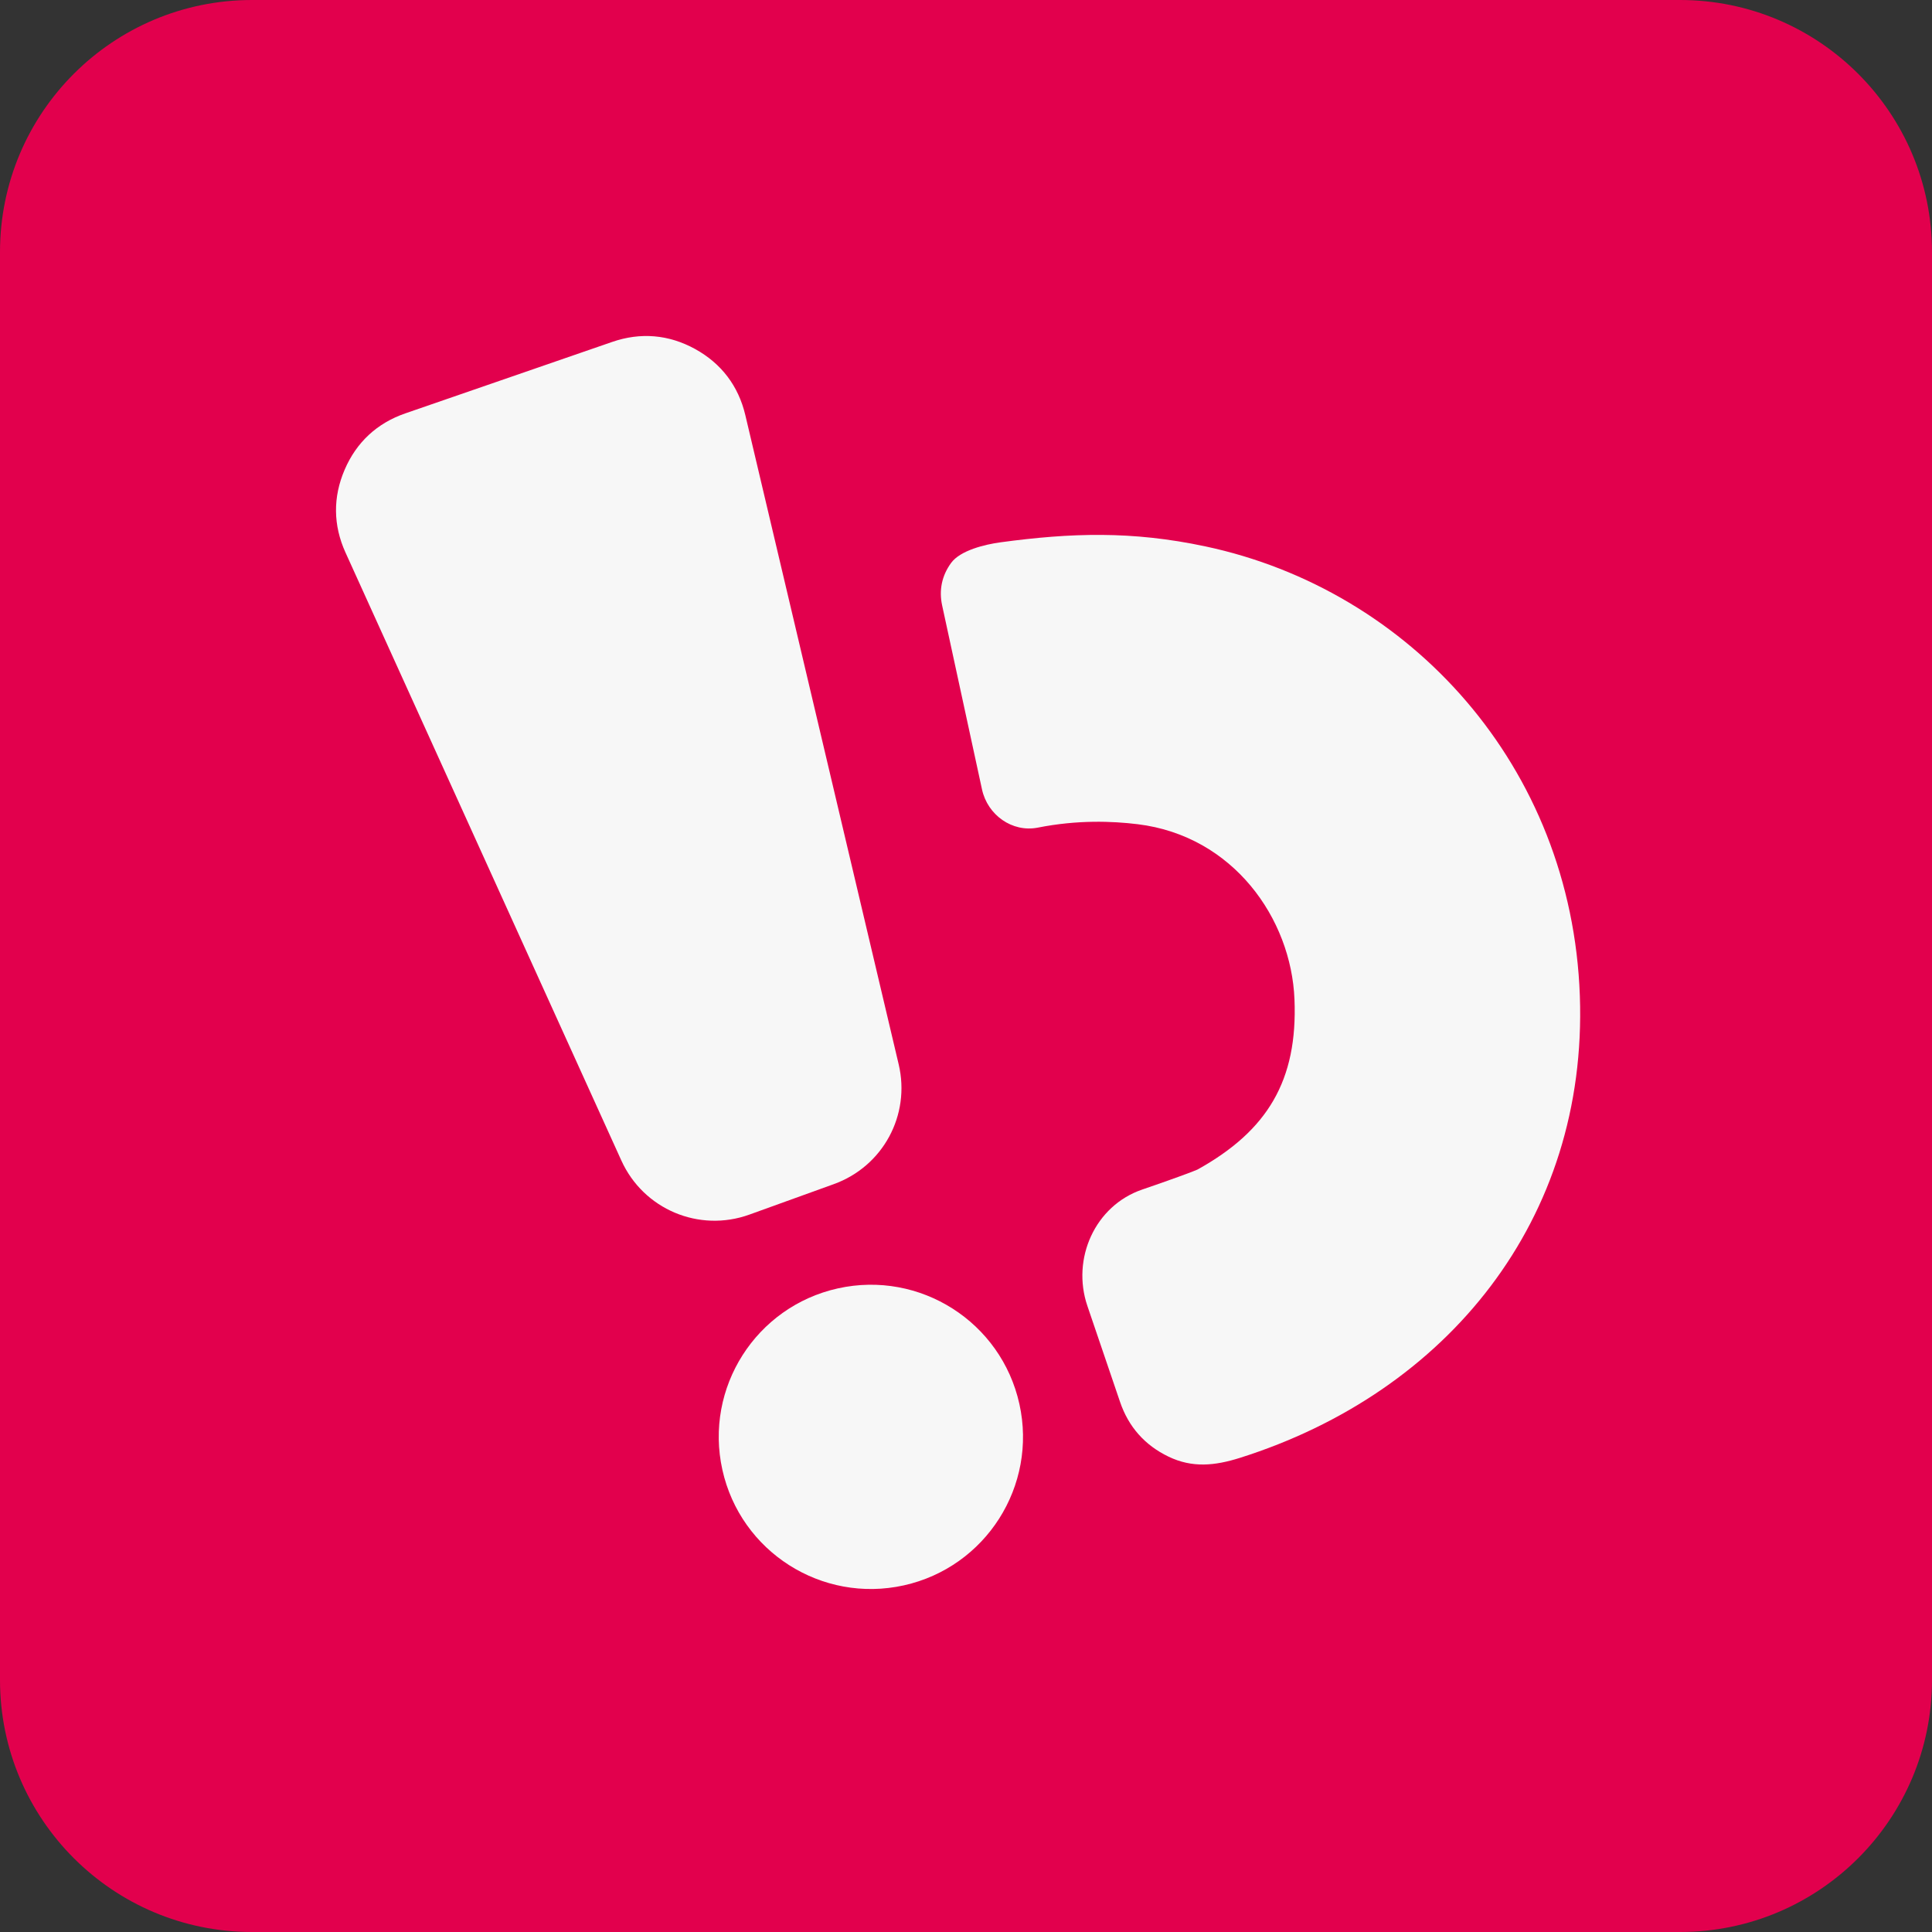 <svg width="92" height="92" viewBox="0 0 92 92" fill="none" xmlns="http://www.w3.org/2000/svg">
<rect x="0" y="0" width="92" height="92" fill="#333333" stroke="none"/>
<path d="M80 0H12C5.373 0 0 5.373 0 12V80C0 86.627 5.373 92 12 92H80C86.627 92 92 86.627 92 80V12C92 5.373 86.627 0 80 0Z" fill="#E2004D"/>
<path fill-rule="evenodd" clip-rule="evenodd" d="M19.299 19.685L29.155 16.281C30.506 15.815 31.846 15.93 33.098 16.618C34.35 17.307 35.164 18.379 35.492 19.769L42.794 50.681C43.367 53.104 42.046 55.543 39.703 56.388L35.686 57.838C33.288 58.703 30.644 57.588 29.59 55.266L16.451 26.309C15.863 25.013 15.85 23.675 16.412 22.367C16.973 21.06 17.955 20.149 19.299 19.685Z" fill="#F7F7F7"/>
<path d="M43.039 75.494C46.945 74.627 49.408 70.759 48.542 66.854C47.675 62.948 43.807 60.485 39.901 61.351C35.996 62.218 33.532 66.086 34.399 69.991C35.265 73.897 39.134 76.36 43.039 75.494Z" fill="#F7F7F7"/>
<path fill-rule="evenodd" clip-rule="evenodd" d="M57.023 55.693C56.889 55.762 55.675 56.208 54.394 56.644C52.144 57.411 51.014 59.937 51.78 62.187L53.336 66.759C53.739 67.944 54.514 68.82 55.642 69.363C56.771 69.907 57.843 69.8 59.037 69.424C68.936 66.3 75.61 58.062 75.231 47.422C74.842 36.48 67.142 28.089 57.397 26.018C53.898 25.274 51.001 25.371 47.647 25.824C46.908 25.924 45.726 26.206 45.288 26.81C44.85 27.414 44.706 28.101 44.864 28.831L46.762 37.591C47.026 38.809 48.201 39.652 49.424 39.41C51.313 39.035 52.968 39.101 54.175 39.248C58.721 39.803 61.489 43.735 61.642 47.592C61.797 51.449 60.361 53.842 57.023 55.693Z" fill="#F7F7F7"/>
</svg>
